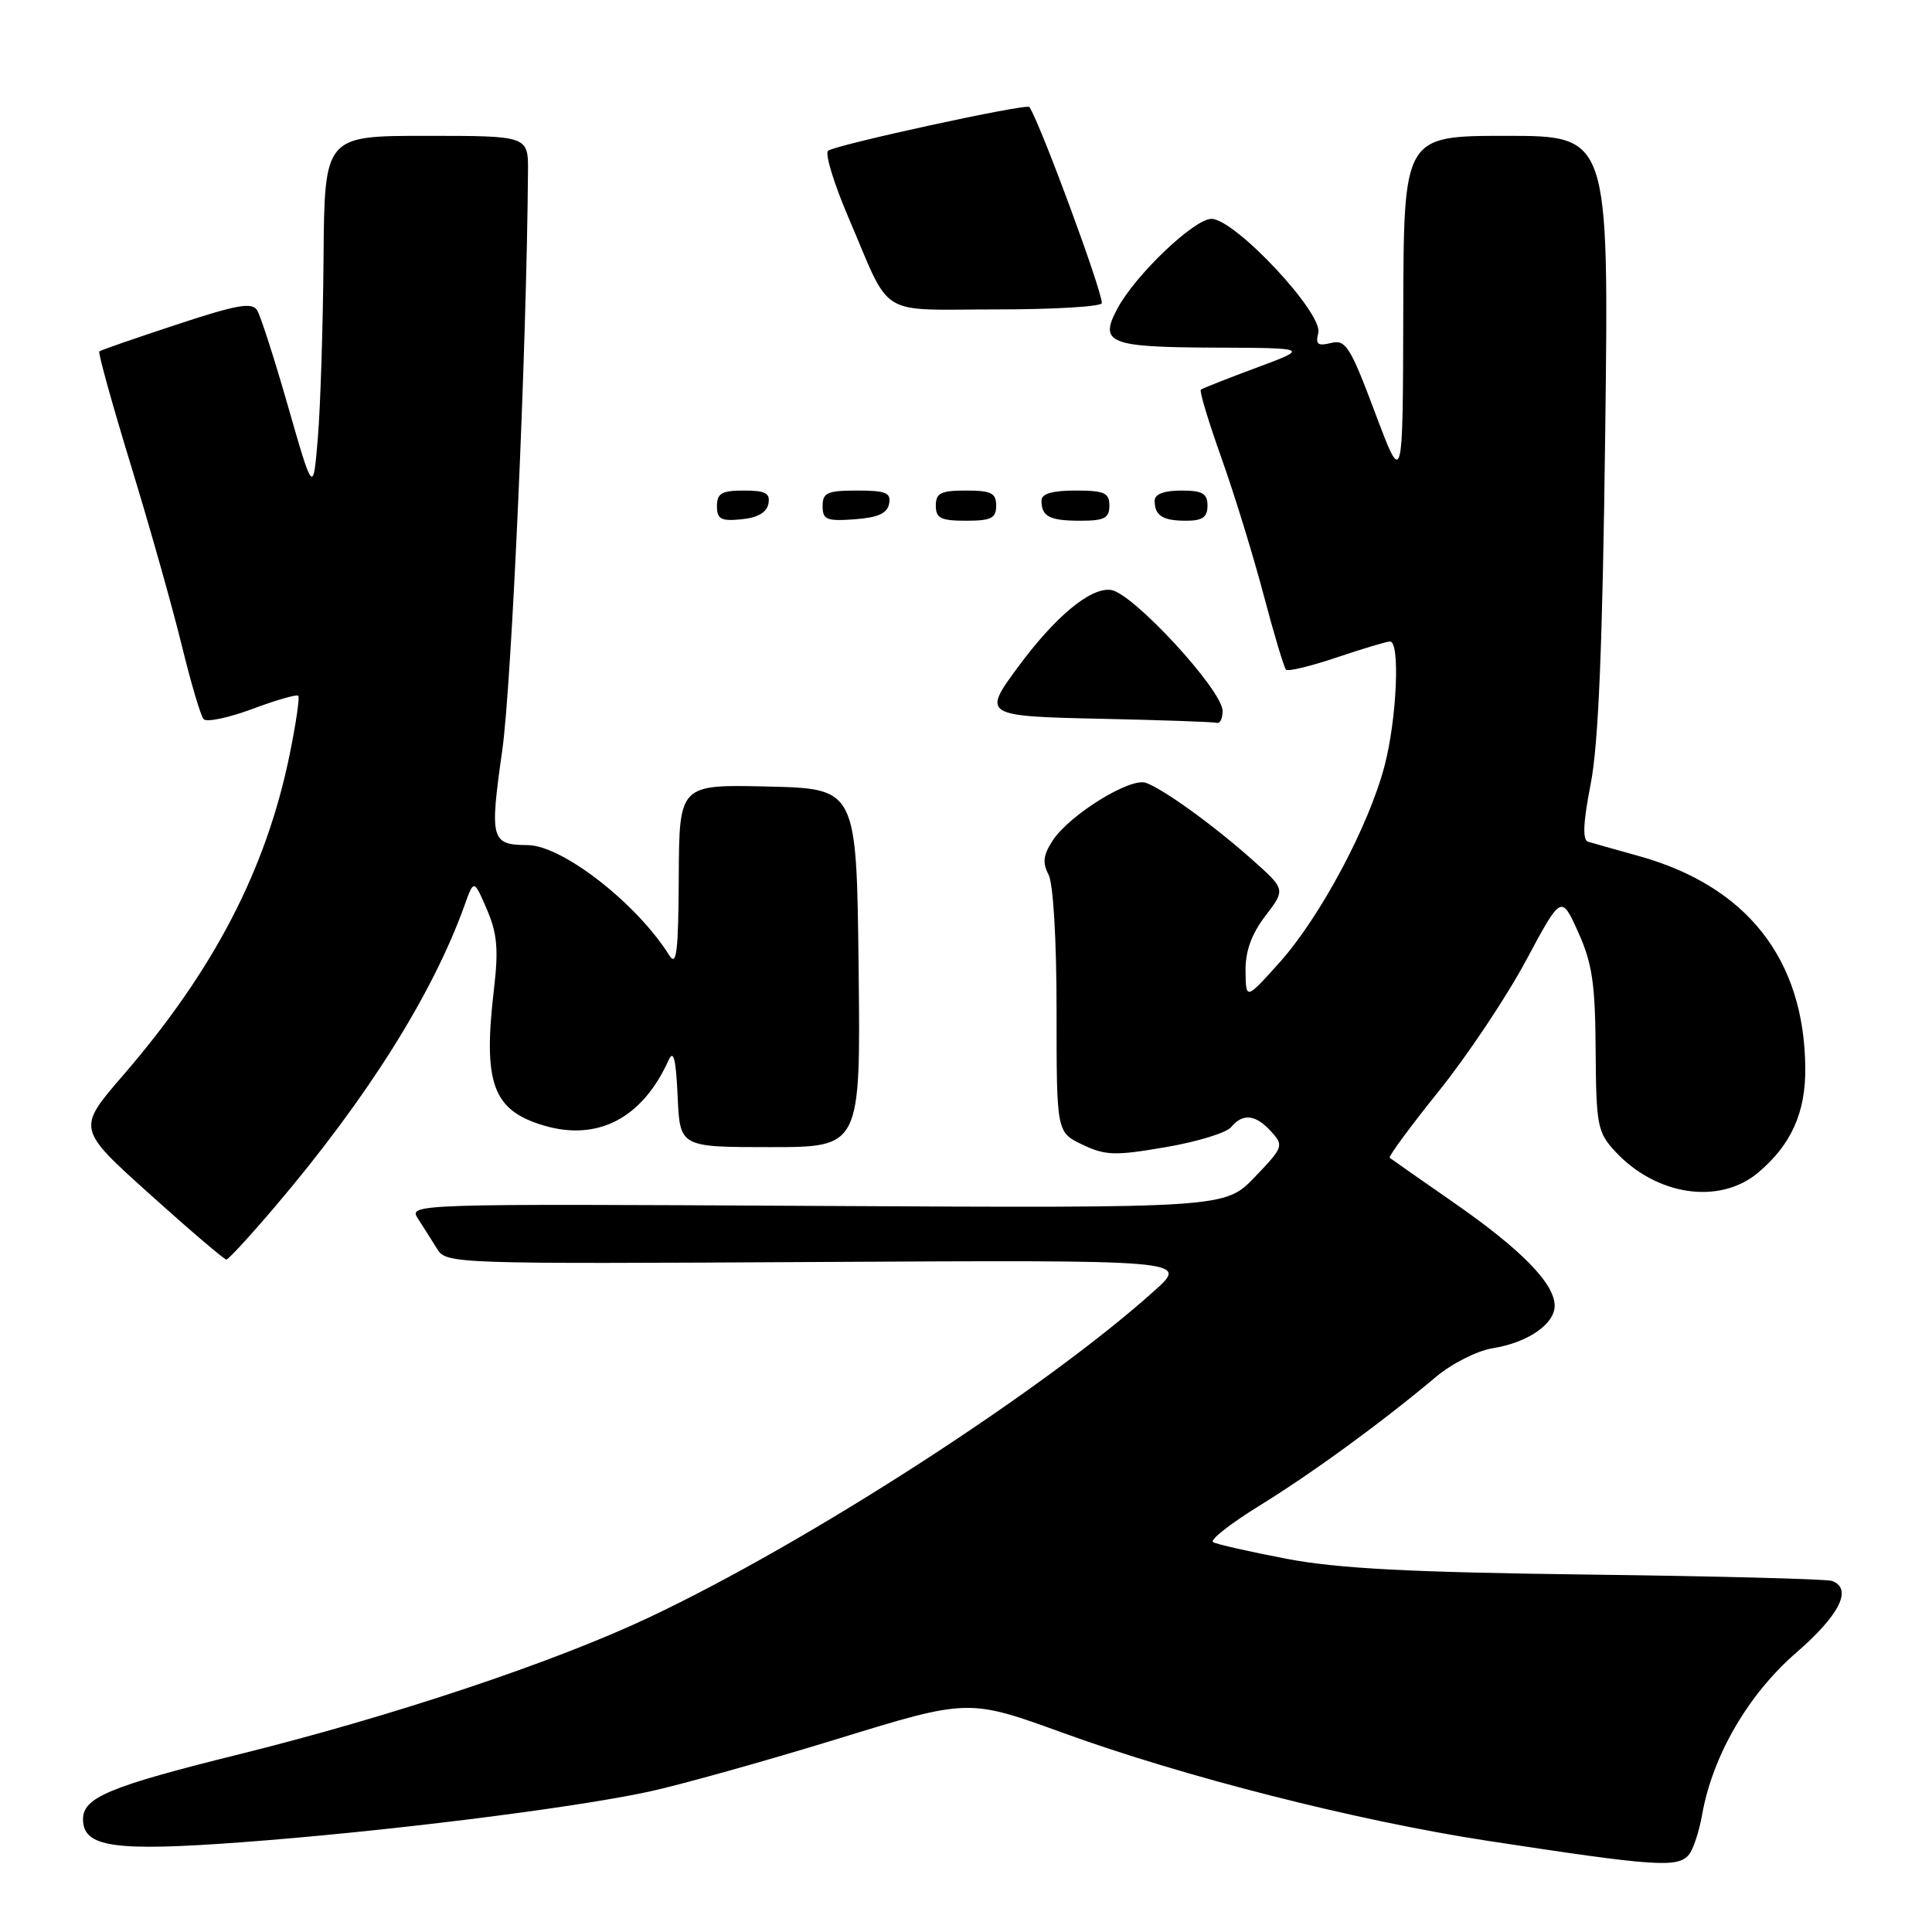 <?xml version="1.0" encoding="UTF-8" standalone="no"?>
<!DOCTYPE svg PUBLIC "-//W3C//DTD SVG 1.1//EN" "http://www.w3.org/Graphics/SVG/1.1/DTD/svg11.dtd" >
<svg xmlns="http://www.w3.org/2000/svg" xmlns:xlink="http://www.w3.org/1999/xlink" version="1.1" viewBox="0 0 256 256">
 <g >
 <path fill="currentColor"
d=" M 223.79 245.75 C 224.36 245.06 225.14 242.70 225.53 240.50 C 226.91 232.66 231.64 224.51 238.01 218.99 C 243.77 214.00 245.52 210.49 242.75 209.48 C 242.06 209.23 227.55 208.85 210.50 208.64 C 186.86 208.34 177.37 207.85 170.54 206.56 C 165.61 205.62 161.20 204.62 160.74 204.34 C 160.27 204.05 163.07 201.86 166.95 199.47 C 173.96 195.14 183.06 188.50 190.29 182.43 C 192.37 180.68 195.75 178.97 197.79 178.65 C 202.44 177.90 206.00 175.46 206.00 173.02 C 206.00 170.09 201.60 165.59 192.70 159.40 C 188.19 156.27 184.34 153.57 184.14 153.41 C 183.95 153.25 186.87 149.28 190.64 144.59 C 194.42 139.89 199.61 132.11 202.19 127.30 C 206.88 118.55 206.88 118.55 209.12 123.52 C 210.98 127.64 211.38 130.35 211.43 139.17 C 211.50 149.11 211.67 150.02 214.00 152.55 C 219.43 158.43 227.84 159.69 232.96 155.38 C 237.35 151.69 239.27 147.42 239.21 141.47 C 239.08 127.08 231.46 117.40 217.12 113.42 C 214.03 112.56 211.01 111.71 210.42 111.53 C 209.67 111.30 209.78 108.96 210.78 103.85 C 211.81 98.57 212.35 85.46 212.70 57.25 C 213.19 18.00 213.19 18.00 199.60 18.00 C 186.00 18.00 186.00 18.00 185.94 41.25 C 185.89 64.50 185.89 64.50 182.21 54.70 C 178.90 45.88 178.31 44.96 176.36 45.45 C 174.61 45.88 174.29 45.63 174.68 44.12 C 175.36 41.53 163.63 29.00 160.52 29.00 C 158.24 29.00 150.44 36.43 148.06 40.89 C 145.61 45.46 146.93 46.00 160.72 46.06 C 173.50 46.11 173.50 46.11 166.50 48.72 C 162.65 50.15 159.33 51.46 159.12 51.63 C 158.90 51.80 160.14 55.89 161.86 60.72 C 163.58 65.55 166.09 73.72 167.45 78.88 C 168.81 84.04 170.14 88.47 170.41 88.74 C 170.67 89.00 173.70 88.27 177.14 87.11 C 180.58 85.95 183.75 85.00 184.19 85.00 C 185.54 85.00 185.09 95.22 183.47 101.44 C 181.39 109.42 174.95 121.49 169.56 127.52 C 165.09 132.50 165.09 132.50 165.04 128.68 C 165.01 126.04 165.82 123.79 167.67 121.36 C 170.35 117.85 170.35 117.85 165.92 113.91 C 160.80 109.35 154.23 104.60 151.84 103.73 C 149.77 102.98 141.73 107.96 139.49 111.37 C 138.24 113.28 138.11 114.33 138.93 115.87 C 139.56 117.05 140.00 124.43 140.00 133.95 C 140.00 150.03 140.00 150.03 143.43 151.67 C 146.47 153.12 147.74 153.16 154.43 152.01 C 158.59 151.30 162.50 150.11 163.12 149.36 C 164.68 147.48 166.38 147.66 168.44 149.94 C 170.13 151.80 170.05 152.02 166.25 155.98 C 162.31 160.08 162.31 160.08 108.20 159.79 C 54.30 159.50 54.10 159.51 55.40 161.50 C 56.11 162.60 57.25 164.40 57.93 165.50 C 59.14 167.46 60.09 167.49 108.33 167.22 C 157.50 166.95 157.50 166.95 153.00 171.00 C 138.45 184.10 107.22 204.30 86.00 214.32 C 73.38 220.28 51.93 227.44 31.50 232.50 C 14.50 236.72 11.00 238.18 11.00 241.05 C 11.00 244.77 15.10 245.36 32.00 244.11 C 50.66 242.73 75.72 239.62 86.00 237.40 C 90.12 236.51 101.34 233.37 110.92 230.43 C 128.34 225.07 128.34 225.07 140.92 229.64 C 156.98 235.46 179.76 241.25 197.00 243.90 C 219.36 247.32 222.32 247.53 223.79 245.75 Z  M 36.50 159.82 C 48.66 145.51 57.30 131.77 61.54 120.00 C 62.79 116.50 62.79 116.50 64.51 120.49 C 65.88 123.67 66.07 125.80 65.46 130.99 C 63.98 143.53 65.27 147.10 72.00 149.12 C 79.18 151.27 85.11 148.19 88.58 140.50 C 89.24 139.02 89.56 140.25 89.79 145.25 C 90.09 152.00 90.09 152.00 102.06 152.00 C 114.04 152.00 114.04 152.00 113.77 128.25 C 113.50 104.50 113.50 104.50 101.75 104.22 C 90.00 103.94 90.00 103.94 89.94 116.22 C 89.89 126.14 89.65 128.13 88.69 126.60 C 84.38 119.70 74.50 112.01 69.91 111.98 C 65.05 111.95 64.87 111.26 66.55 99.44 C 67.80 90.63 69.79 46.04 69.96 22.75 C 70.00 18.00 70.00 18.00 56.50 18.00 C 43.00 18.00 43.00 18.00 42.87 34.25 C 42.80 43.19 42.46 53.86 42.12 57.97 C 41.50 65.45 41.50 65.45 38.20 53.96 C 36.39 47.63 34.53 41.85 34.07 41.11 C 33.39 40.01 31.36 40.38 23.37 43.02 C 17.94 44.81 13.35 46.40 13.16 46.56 C 12.97 46.72 14.86 53.52 17.35 61.67 C 19.85 69.83 22.87 80.55 24.08 85.50 C 25.29 90.45 26.59 94.86 26.98 95.29 C 27.37 95.73 30.26 95.12 33.41 93.95 C 36.56 92.77 39.31 91.98 39.52 92.19 C 39.73 92.40 39.21 95.93 38.37 100.04 C 35.24 115.28 28.32 128.59 16.27 142.53 C 10.20 149.56 10.20 149.56 19.85 158.24 C 25.16 163.02 29.73 166.91 30.00 166.90 C 30.27 166.89 33.20 163.70 36.50 159.82 Z  M 162.00 94.21 C 162.00 91.46 150.10 78.56 147.21 78.17 C 144.50 77.81 139.84 81.67 134.88 88.40 C 130.14 94.82 130.28 94.91 146.25 95.25 C 154.09 95.42 160.84 95.66 161.25 95.78 C 161.66 95.90 162.00 95.20 162.00 94.21 Z  M 101.82 66.75 C 102.08 65.35 101.44 65.00 98.57 65.00 C 95.63 65.00 95.00 65.36 95.00 67.06 C 95.00 68.79 95.53 69.08 98.24 68.81 C 100.38 68.61 101.60 67.90 101.82 66.75 Z  M 117.81 66.75 C 118.09 65.29 117.39 65.00 113.57 65.00 C 109.62 65.00 109.00 65.28 109.00 67.06 C 109.00 68.86 109.53 69.08 113.24 68.81 C 116.34 68.58 117.57 68.03 117.81 66.75 Z  M 132.00 67.00 C 132.00 65.33 131.33 65.00 128.00 65.00 C 124.67 65.00 124.00 65.33 124.00 67.00 C 124.00 68.67 124.67 69.00 128.00 69.00 C 131.33 69.00 132.00 68.67 132.00 67.00 Z  M 147.00 67.00 C 147.00 65.30 146.33 65.00 142.50 65.00 C 139.42 65.00 138.00 65.42 138.00 66.33 C 138.00 68.45 139.07 69.00 143.17 69.00 C 146.33 69.00 147.00 68.65 147.00 67.00 Z  M 160.00 67.00 C 160.00 65.38 159.33 65.00 156.50 65.00 C 154.25 65.00 153.00 65.48 153.00 66.33 C 153.00 68.34 154.04 69.00 157.17 69.00 C 159.33 69.00 160.00 68.53 160.00 67.00 Z  M 146.00 40.16 C 146.00 38.43 137.85 16.36 136.40 14.18 C 136.07 13.67 110.60 19.22 109.72 19.98 C 109.29 20.36 110.50 24.33 112.42 28.81 C 118.21 42.35 116.05 41.00 132.04 41.00 C 139.72 41.00 146.00 40.62 146.00 40.16 Z "/>
</g>
</svg>